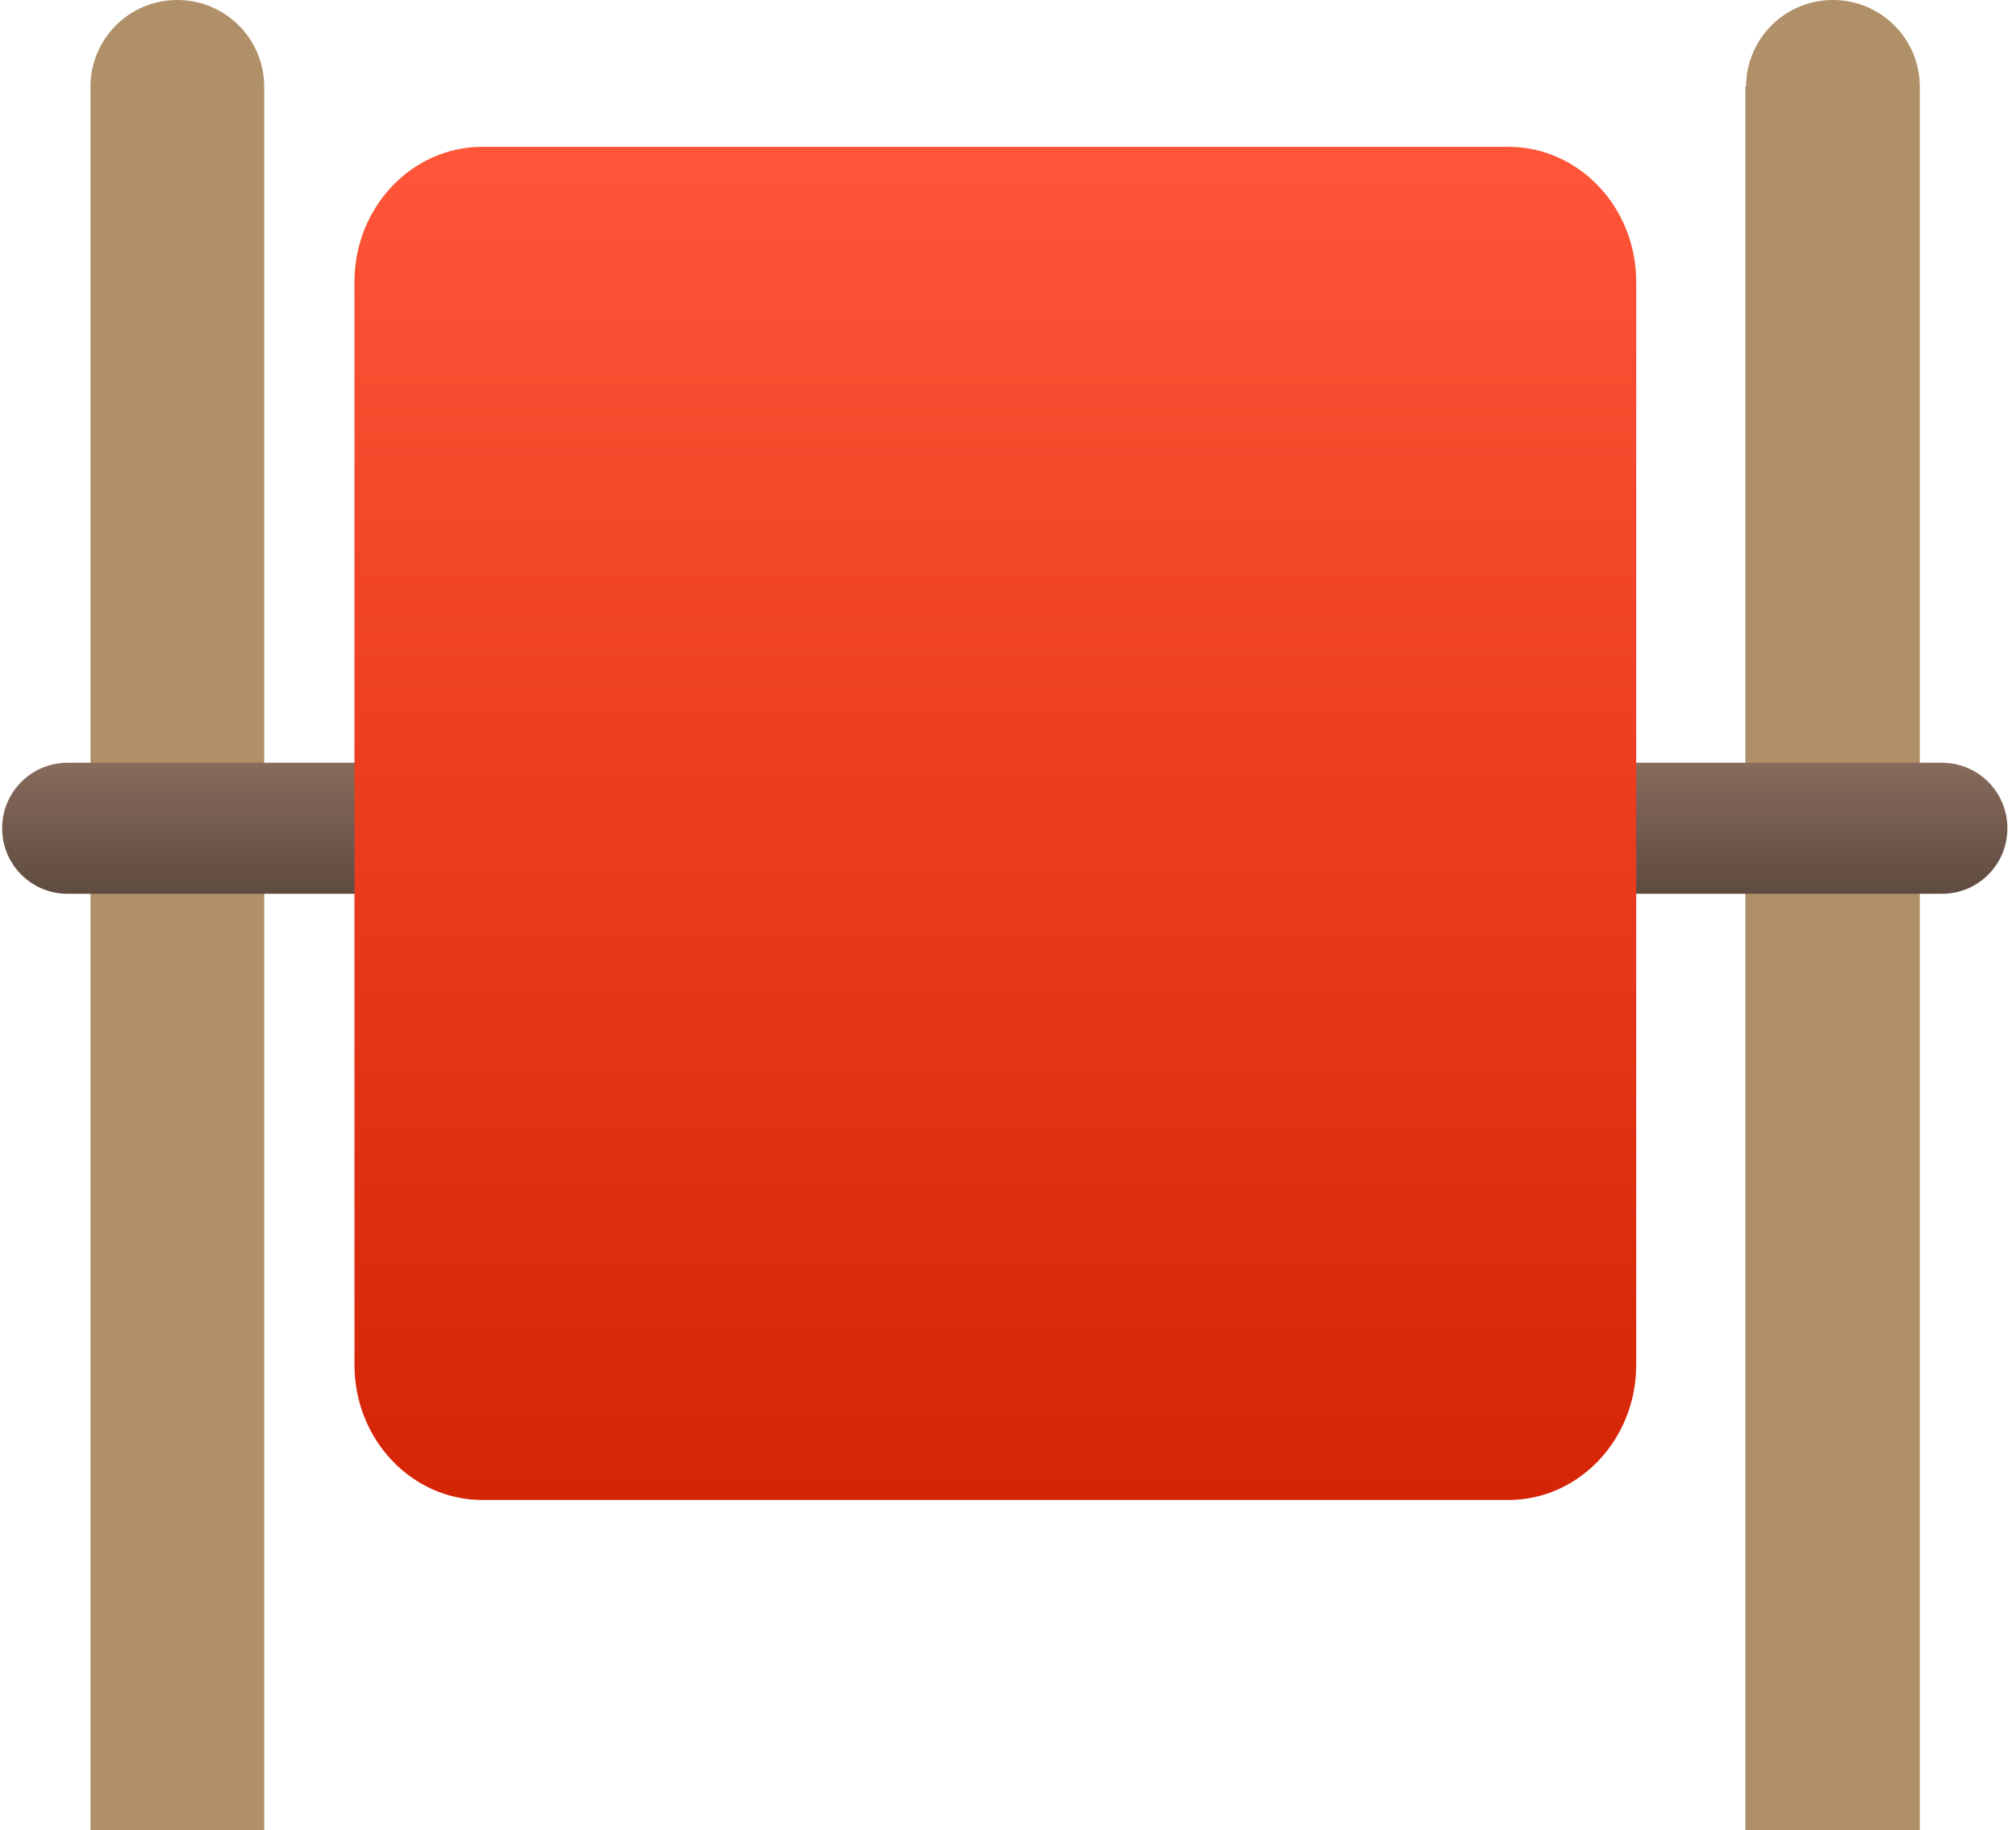 <svg width="206" height="187" viewBox="0 0 206 187" fill="none" xmlns="http://www.w3.org/2000/svg">
<path d="M9.17 187H26.997V8.877C26.997 3.929 22.995 0 18.12 0C13.172 0 9.243 4.002 9.243 8.877V187H9.17Z" fill="#B09069"/>
<path d="M178.343 8.877V187H196.17V8.877C196.17 3.929 192.168 0 187.293 0C182.345 0 178.416 4.002 178.416 8.877H178.343Z" fill="#B09069"/>
<path d="M198.426 91.317H6.914C3.203 91.317 0.22 88.334 0.22 84.623C0.22 80.912 3.203 77.929 6.914 77.929H198.426C202.137 77.929 205.12 80.912 205.12 84.623C205.12 88.334 202.137 91.317 198.426 91.317Z" fill="url(#paint0_linear_2871_208206)"/>
<path d="M154.119 15H49.294C42.073 15 36.22 21.178 36.22 28.8V139.449C36.22 147.071 42.073 153.249 49.294 153.249H154.119C161.34 153.249 167.193 147.071 167.193 139.449V28.8C167.193 21.178 161.34 15 154.119 15Z" fill="url(#paint1_linear_2871_208206)"/>
<defs>
<linearGradient id="paint0_linear_2871_208206" x1="102.67" y1="77.929" x2="102.67" y2="91.317" gradientUnits="userSpaceOnUse">
<stop stop-color="#876B5C"/>
<stop offset="1" stop-color="#5F4B40"/>
</linearGradient>
<linearGradient id="paint1_linear_2871_208206" x1="101.706" y1="15" x2="101.706" y2="153.249" gradientUnits="userSpaceOnUse">
<stop stop-color="#FF5538"/>
<stop offset="1" stop-color="#D52406"/>
</linearGradient>
</defs>
</svg>
